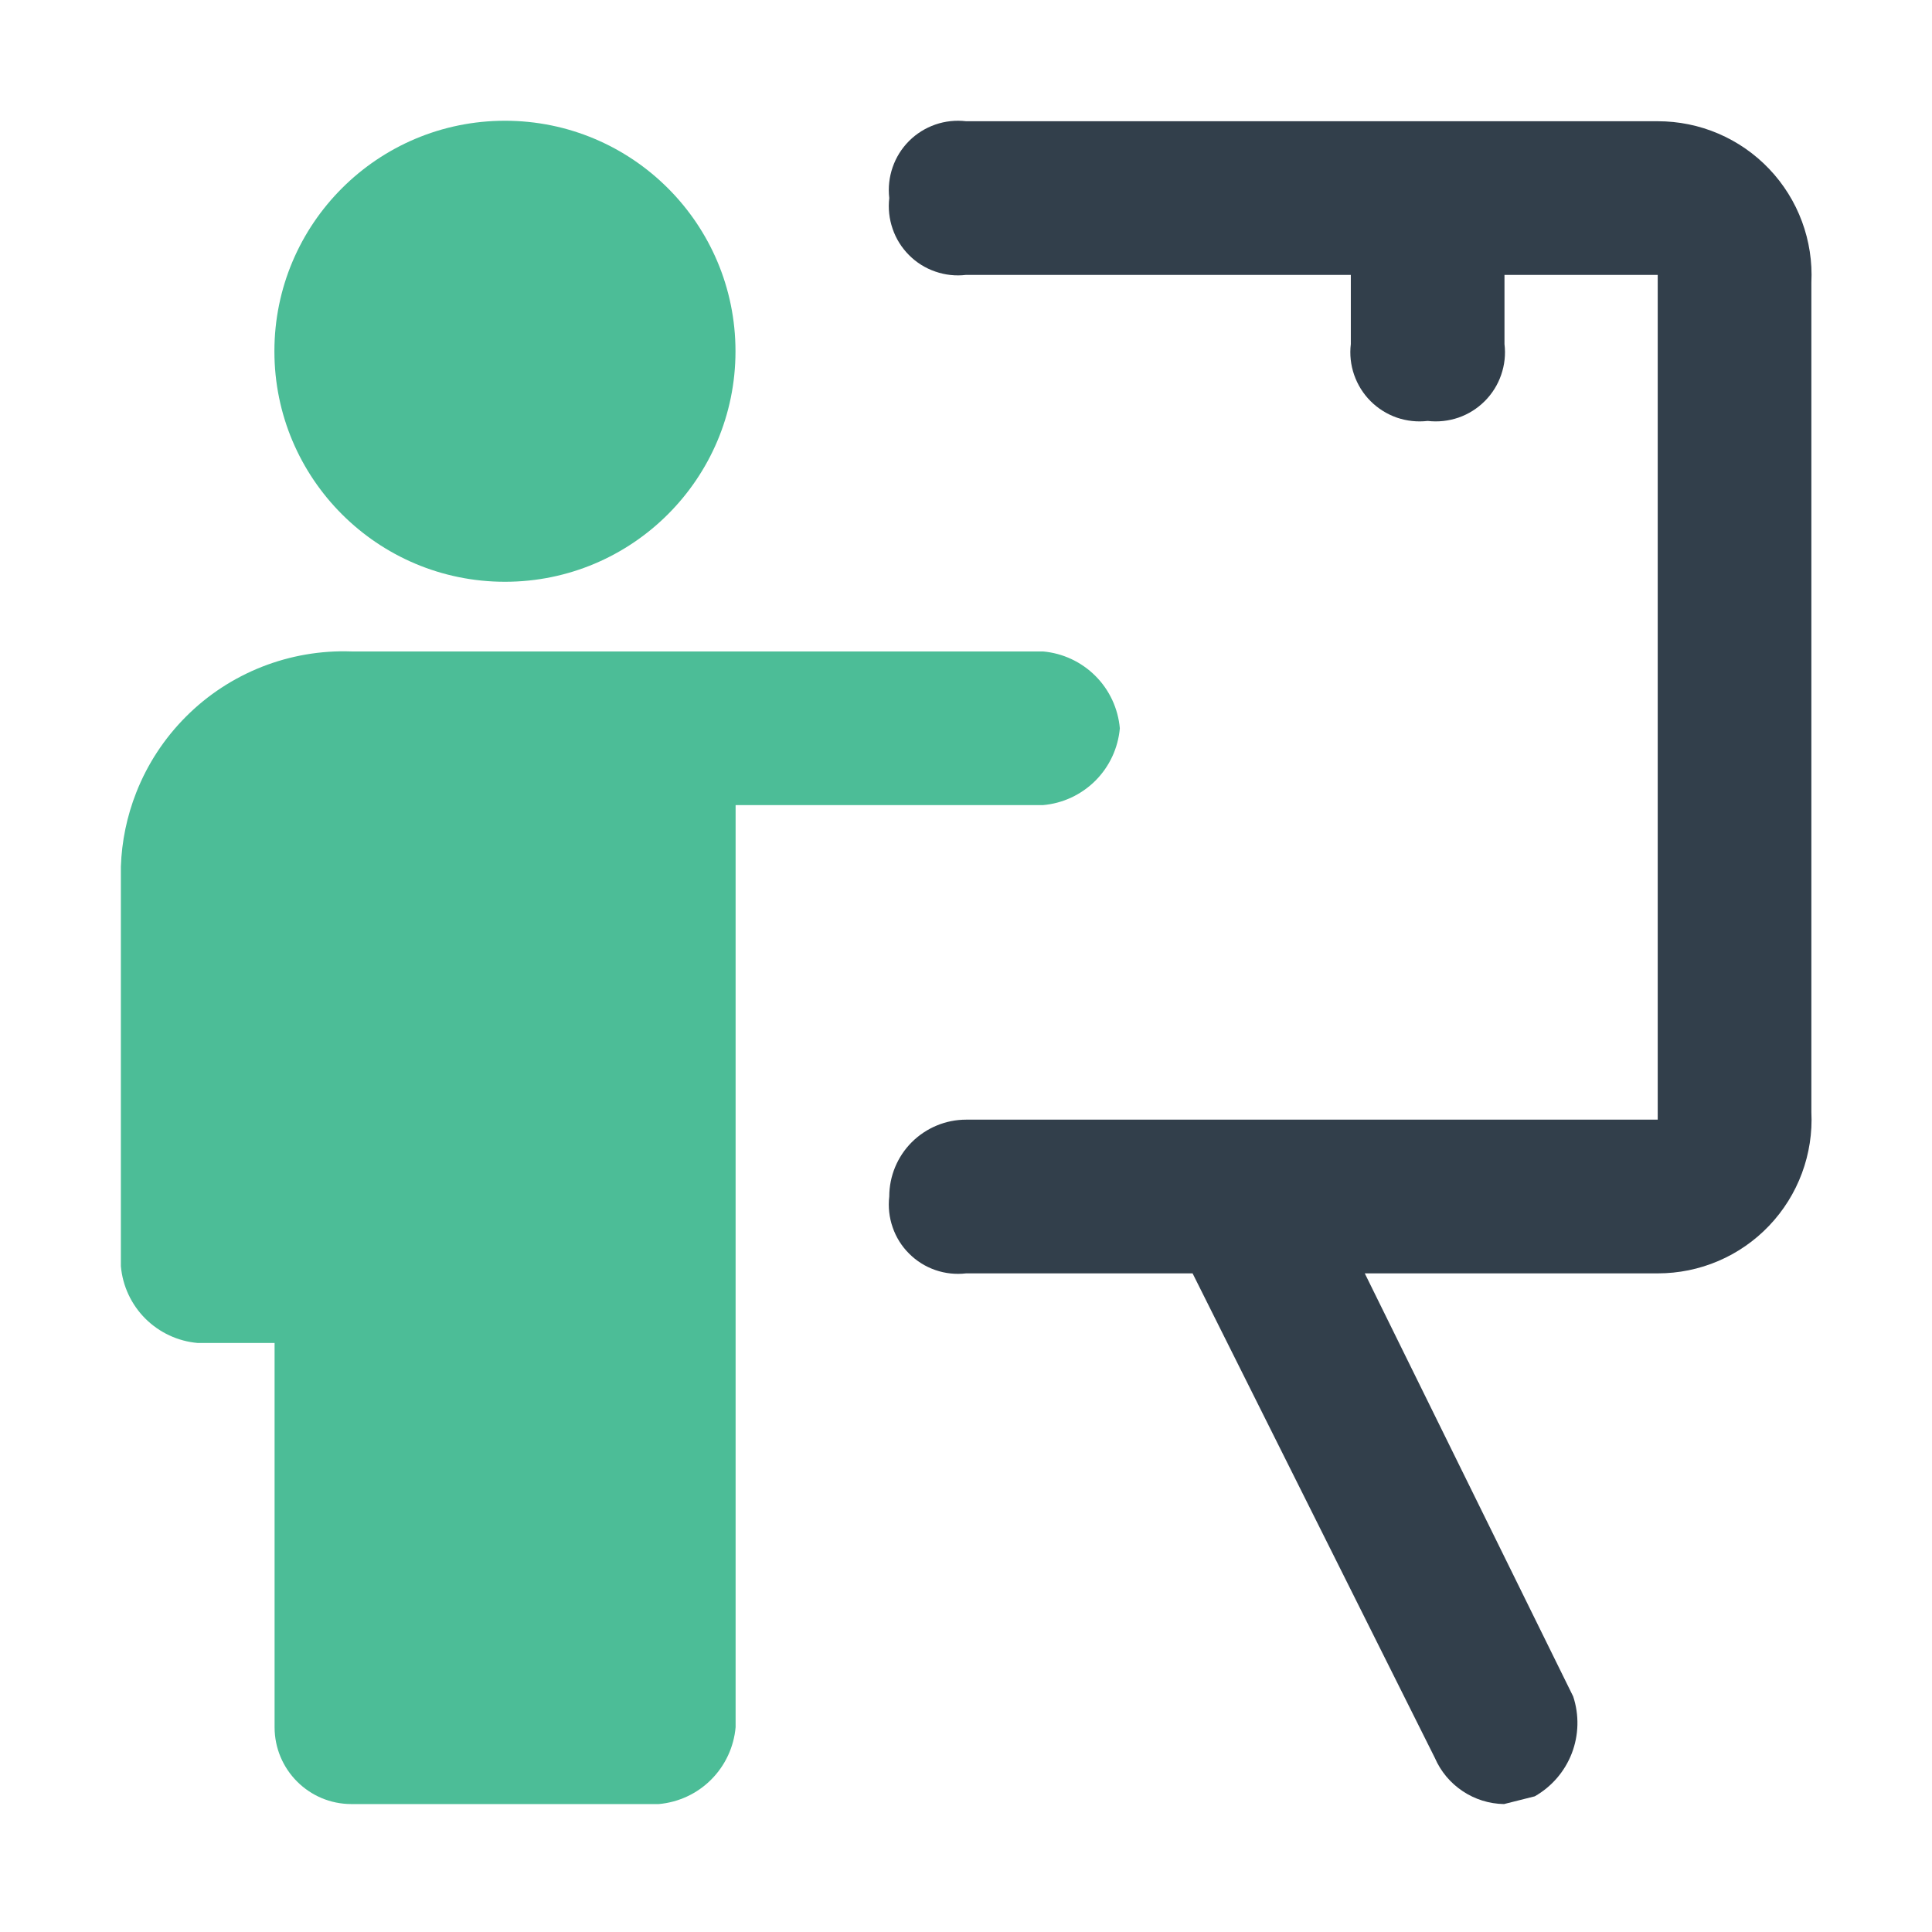 <?xml version="1.0" encoding="UTF-8"?>
<svg width="32px" height="32px" viewBox="0 0 32 32" version="1.1" xmlns="http://www.w3.org/2000/svg" xmlns:xlink="http://www.w3.org/1999/xlink">
    <title>Icons / Ic_32_Tutor - Glyph</title>
    <g id="Icons-/-Ic_32_Tutor---Glyph" stroke="none" stroke-width="1" fill="none" fill-rule="evenodd">
        <rect id="Bounding-Box" fill-rule="nonzero" x="0" y="0" width="32" height="32"></rect>
        <g id="Teach" transform="translate(2, 2)">
            <path d="M25.457,19.091 L20.605,19.091 L24.057,26.099 C24.158,26.406 24.15,26.738 24.034,27.04 C23.918,27.341 23.701,27.593 23.42,27.753 L22.911,27.881 C22.667,27.877 22.429,27.803 22.226,27.667 C22.023,27.532 21.863,27.341 21.766,27.117 L17.753,19.091 L14.002,19.091 C13.83,19.111 13.656,19.093 13.492,19.036 C13.328,18.979 13.179,18.886 13.057,18.763 C12.934,18.641 12.841,18.492 12.785,18.328 C12.728,18.165 12.709,17.99 12.729,17.818 C12.729,17.481 12.863,17.157 13.102,16.918 C13.341,16.68 13.665,16.545 14.002,16.545 L25.457,16.545 L25.457,2.553 L22.919,2.553 L22.919,3.699 C22.94,3.871 22.921,4.045 22.864,4.209 C22.808,4.373 22.714,4.522 22.592,4.644 C22.469,4.767 22.321,4.86 22.157,4.917 C21.993,4.973 21.819,4.992 21.647,4.972 C21.474,4.992 21.3,4.973 21.136,4.917 C20.973,4.86 20.824,4.767 20.701,4.644 C20.579,4.522 20.486,4.373 20.429,4.209 C20.372,4.045 20.353,3.871 20.374,3.699 L20.374,2.553 L14.002,2.553 C13.83,2.574 13.656,2.555 13.492,2.498 C13.328,2.442 13.179,2.349 13.057,2.226 C12.934,2.103 12.841,1.955 12.785,1.791 C12.728,1.627 12.709,1.453 12.729,1.281 C12.709,1.109 12.728,0.934 12.785,0.77 C12.841,0.607 12.934,0.458 13.057,0.335 C13.179,0.213 13.328,0.12 13.492,0.063 C13.656,0.006 13.83,-0.012 14.002,0.008 L25.457,0.008 C25.802,0.008 26.144,0.077 26.461,0.213 C26.779,0.349 27.065,0.548 27.303,0.798 C27.541,1.048 27.726,1.344 27.846,1.668 C27.966,1.991 28.019,2.336 28.002,2.681 L28.002,16.418 C28.019,16.763 27.966,17.108 27.846,17.431 C27.726,17.755 27.541,18.051 27.303,18.301 C27.065,18.551 26.779,18.75 26.461,18.886 C26.144,19.022 25.802,19.091 25.457,19.091 Z" id="Path" fill="#323F4B"></path>
            <path d="M15.275,8.79 C15.603,8.819 15.91,8.962 16.143,9.195 C16.376,9.427 16.519,9.735 16.548,10.063 C16.519,10.39 16.376,10.698 16.143,10.931 C15.91,11.163 15.603,11.307 15.275,11.335 L15.275,11.335 L10.184,11.335 L10.184,26.608 C10.155,26.936 10.012,27.243 9.779,27.476 C9.547,27.709 9.239,27.852 8.911,27.881 L8.911,27.881 L3.82,27.881 C3.118,27.881 2.548,27.311 2.548,26.608 L2.548,26.608 L2.548,20.244 L1.275,20.244 C0.947,20.216 0.64,20.072 0.407,19.84 C0.174,19.607 0.031,19.3 0.002,18.972 L0.002,18.972 L0.002,12.355 C0.016,11.935 0.102,11.519 0.257,11.126 C0.442,10.655 0.723,10.227 1.081,9.869 C1.439,9.51 1.867,9.23 2.339,9.044 C2.81,8.859 3.314,8.772 3.82,8.79 Z M6.364,-1.59872116e-14 C8.472,-1.59872116e-14 10.182,1.709 10.182,3.818 C10.182,5.927 8.472,7.636 6.364,7.636 C4.255,7.636 2.545,5.927 2.545,3.818 C2.545,1.709 4.255,-1.59872116e-14 6.364,-1.59872116e-14 Z" id="Combined-Shape" fill="#4CBD97" fill-rule="nonzero"></path>
        </g>
    </g>
</svg>